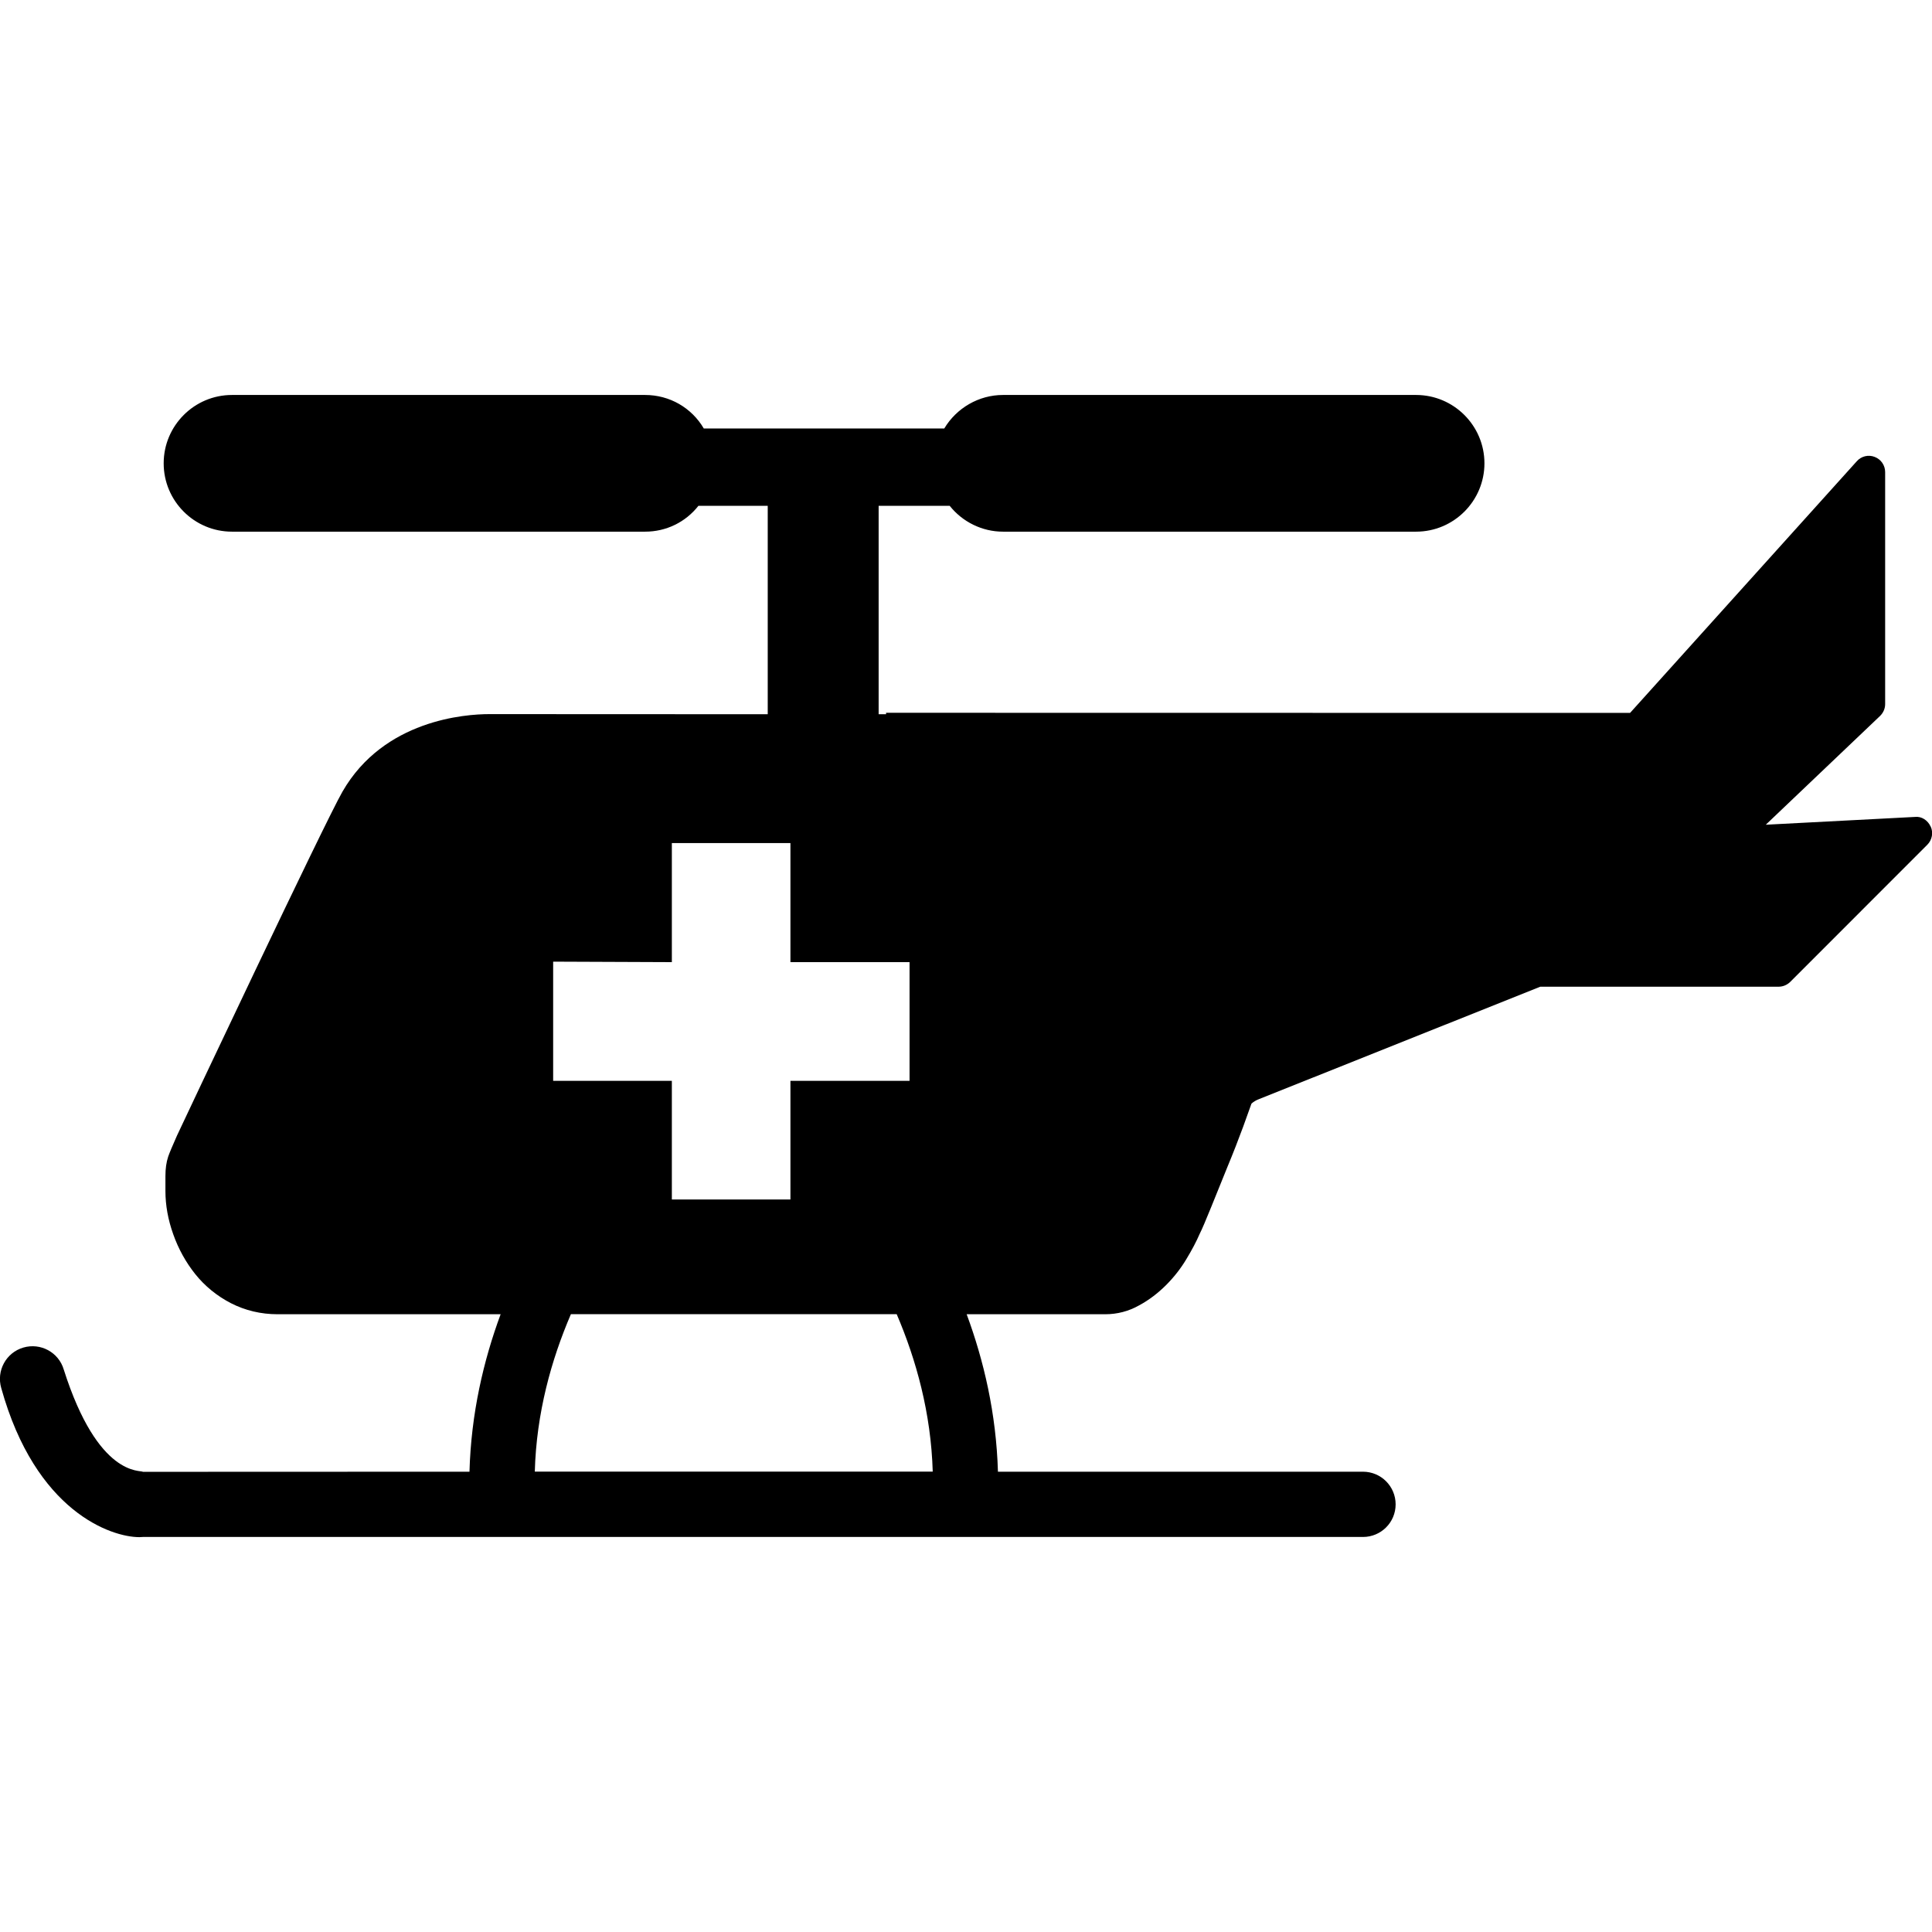 <!-- Generated by IcoMoon.io -->
<svg version="1.1" xmlns="http://www.w3.org/2000/svg" width="32" height="32" viewBox="0 0 32 32">
<title>Medical-chopper-transport</title>
<path d="M31.977 13.69c-0.046-0.102-0.149-0.173-0.261-0.159l-2.469 0.129 1.893-1.802c0.053-0.052 0.084-0.122 0.084-0.196v-3.842c0-0.112-0.068-0.212-0.173-0.252-0.102-0.041-0.223-0.013-0.297 0.072l-3.755 4.168-12.323-0.002v0.024c0 0-0.046 0-0.123 0v-3.452h1.177c0.213 0.268 0.539 0.428 0.882 0.428h6.843c0.624 0 1.132-0.508 1.132-1.132s-0.508-1.132-1.132-1.132h-6.843c-0.401 0-0.77 0.217-0.972 0.555h-3.983c-0.201-0.343-0.566-0.555-0.972-0.555h-6.843c-0.624 0-1.131 0.508-1.131 1.132s0.507 1.132 1.131 1.132h6.843c0.348 0 0.669-0.156 0.883-0.428h1.148v3.452c-1.922-0.001-4.572-0.002-4.61-0.002-0.397 0-1.748 0.093-2.433 1.283-0.293 0.507-2.642 5.485-2.741 5.697-0.075 0.169-0.123 0.282-0.146 0.348-0.031 0.094-0.046 0.198-0.046 0.324v0.247c0 0.235 0.043 0.476 0.13 0.718 0.085 0.241 0.208 0.462 0.363 0.657 0.16 0.2 0.36 0.363 0.592 0.483 0.237 0.121 0.497 0.183 0.773 0.183h3.694c-0.283 0.765-0.489 1.642-0.516 2.608l-5.41 0.002c-0.036-0.035-0.739 0.102-1.31-1.694-0.084-0.285-0.383-0.448-0.67-0.364-0.286 0.084-0.449 0.384-0.365 0.672 0.569 2.044 1.818 2.468 2.288 2.468 0.021 0 0.039-0.001 0.058-0.003 0.027 0 0.049 0 0.063 0h20.145c0.299 0 0.541-0.241 0.541-0.54 0-0.299-0.242-0.541-0.541-0.541h-6.046c-0.028-0.967-0.235-1.843-0.518-2.608h2.294c0.2 0 0.39-0.049 0.566-0.149 0.156-0.084 0.305-0.197 0.441-0.332 0.131-0.131 0.245-0.276 0.338-0.432 0.090-0.149 0.165-0.289 0.223-0.424 0.036-0.070 0.101-0.224 0.188-0.438 0.084-0.207 0.172-0.425 0.267-0.66 0.098-0.236 0.185-0.46 0.262-0.669 0.066-0.181 0.11-0.303 0.138-0.384 0.034-0.032 0.075-0.056 0.127-0.076l4.657-1.861h3.947c0.072 0 0.14-0.029 0.191-0.078l2.273-2.274c0.079-0.079 0.101-0.2 0.056-0.3zM9.162 15.928l1.966 0.008v-1.972h1.964v1.972h1.973v1.966h-1.973v1.965h-1.964v-1.965h-1.966v-1.973zM8.858 24.375c0.026-0.97 0.274-1.855 0.598-2.608h5.396c0.323 0.754 0.569 1.639 0.597 2.608h-6.591z"></path>
</svg>
